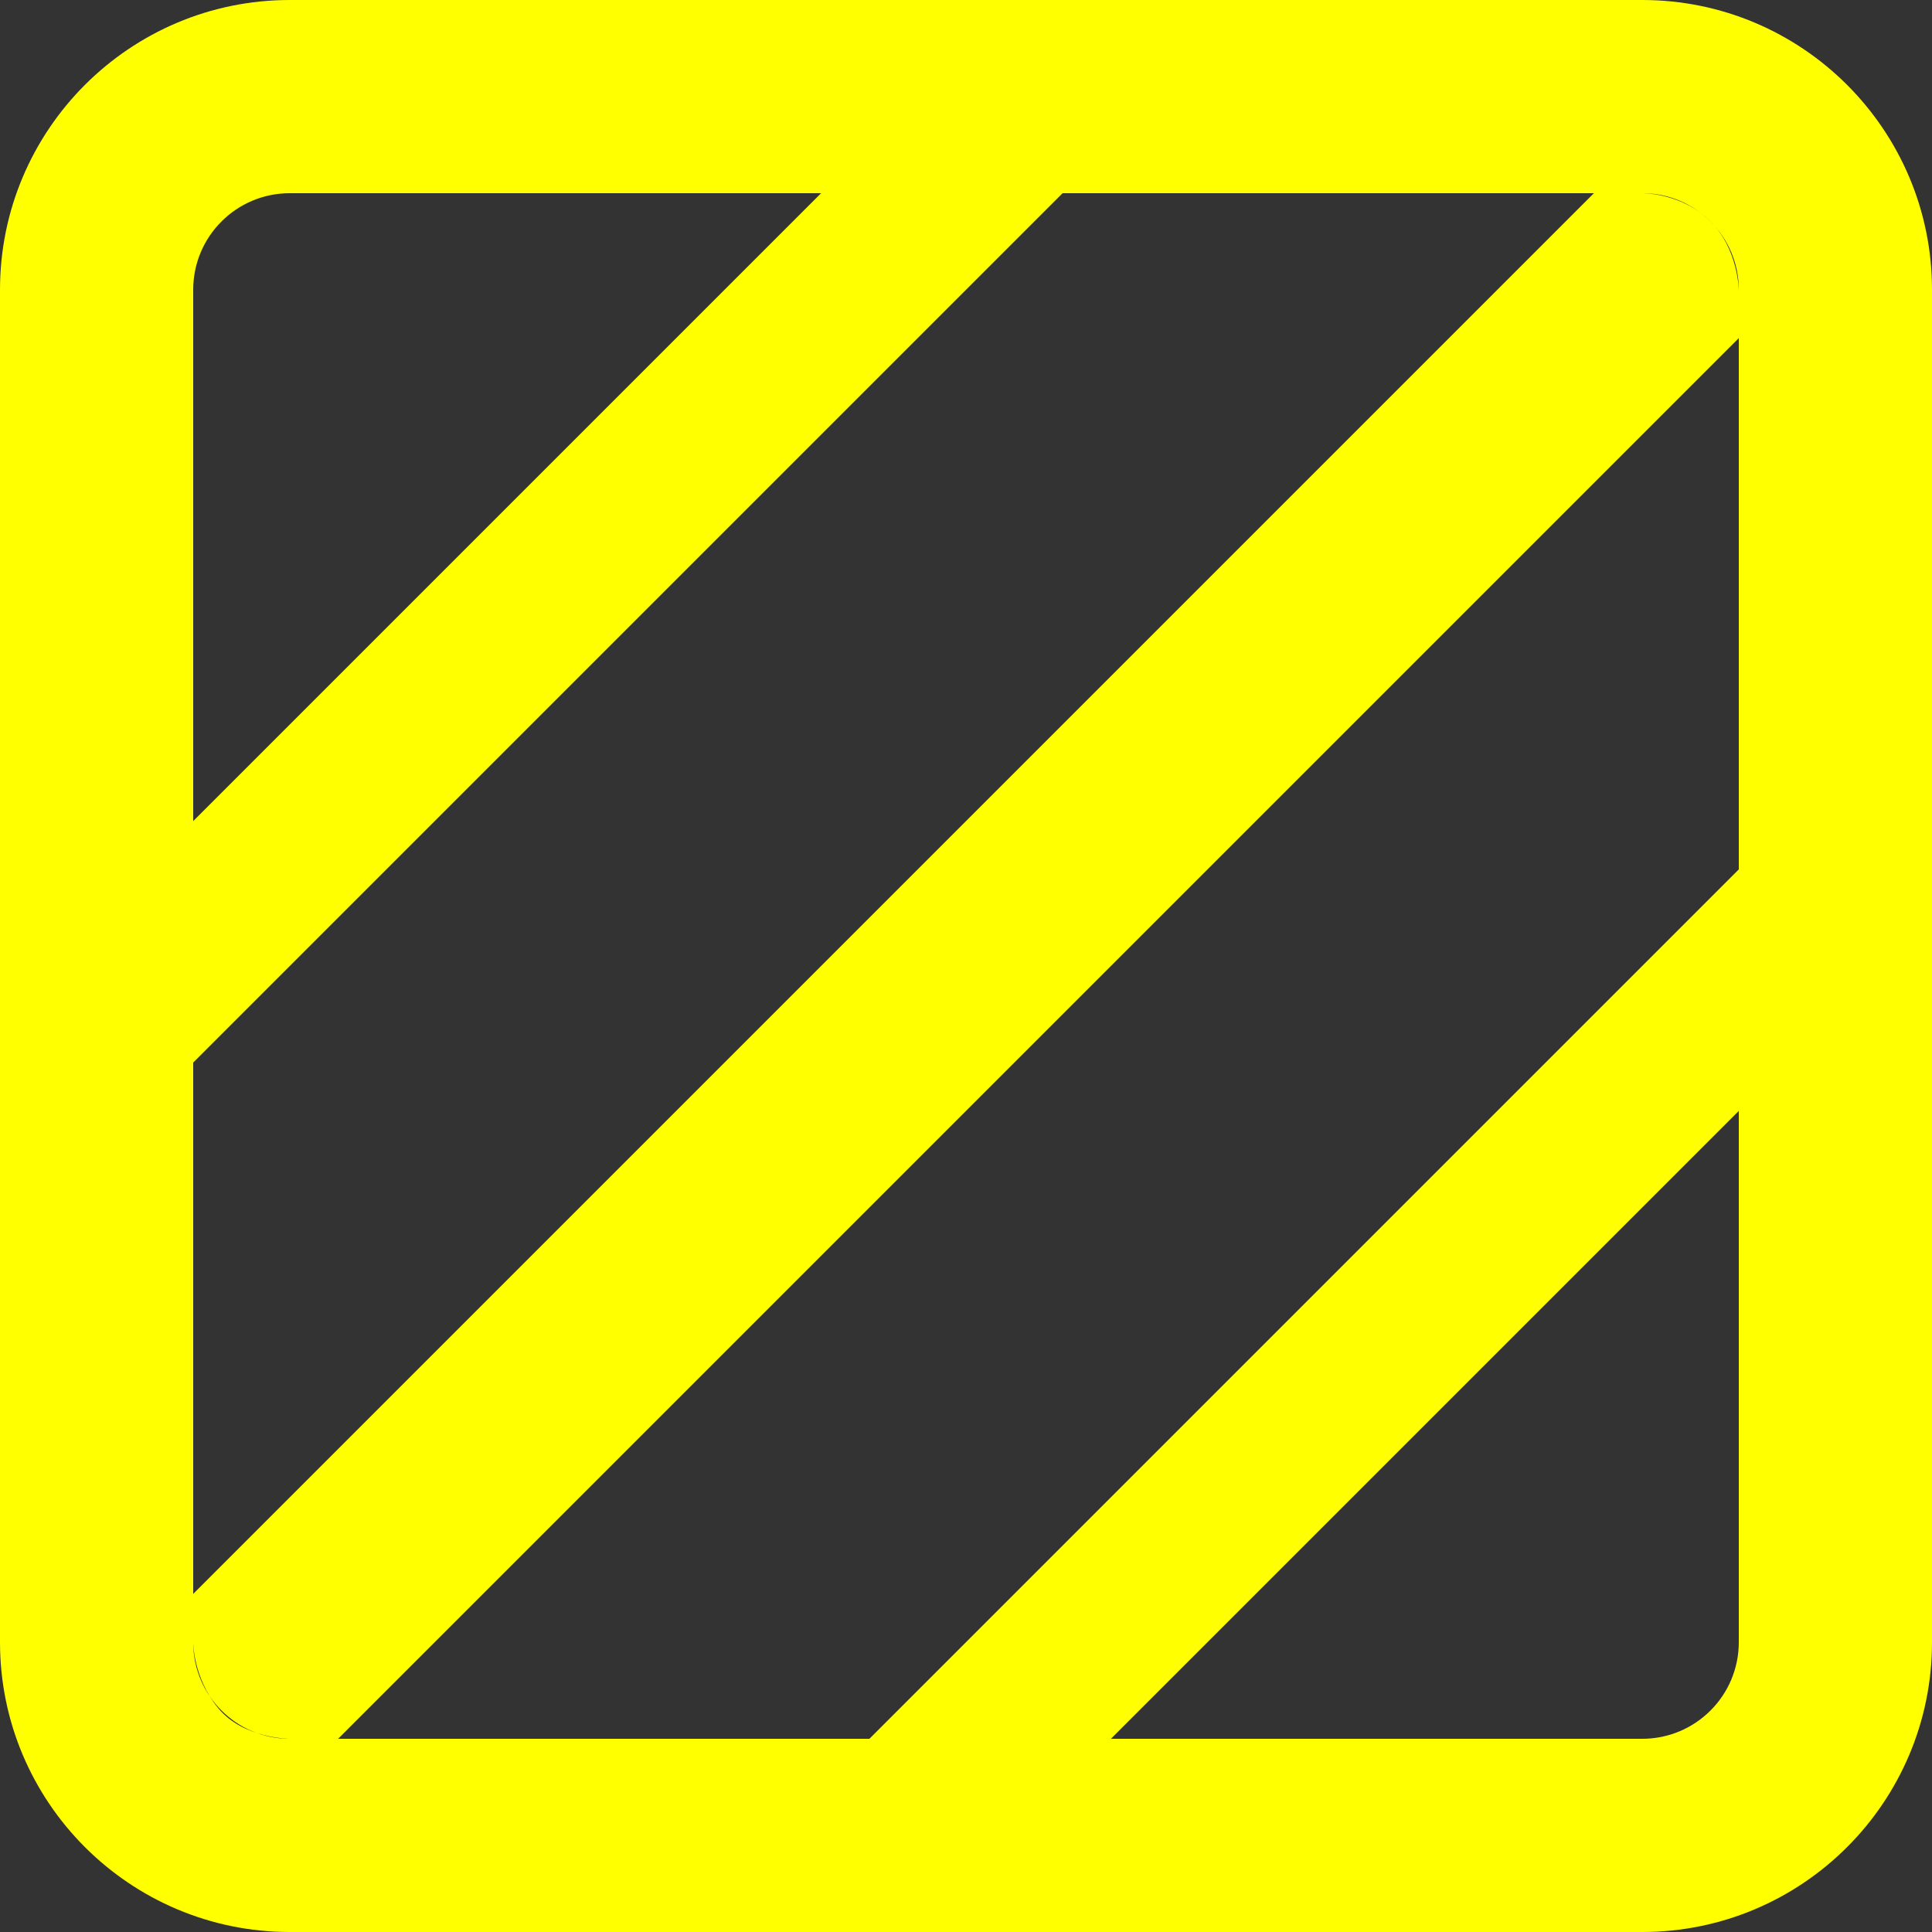 ﻿<?xml version="1.0" encoding="utf-8"?>
<svg version="1.1" xmlns:xlink="http://www.w3.org/1999/xlink" width="16px" height="16px" xmlns="http://www.w3.org/2000/svg">
  <rect width="100%" height="100%" fill="#333333" stroke="none"/>
  <g transform="matrix(1 0 0 1 -87 -102 )">
    <path d="M 0 13.6  L 0 2.4  C 0 1.075  1.075 0  2.4 0  L 13.6 0  C 14.925 0  16 1.075  16 2.4  L 16 13.6  C 16 14.925  14.925 16  13.6 16  L 2.4 16  C 1.075 16  0 14.925  0 13.6  Z M 2.4 1.6  C 1.958 1.6  1.6 1.958  1.6 2.4  L 1.6 13.6  C 1.6 14.042  1.958 14.4  2.4 14.4  L 13.6 14.4  C 14.042 14.4  14.4 14.042  14.4 13.6  L 14.4 2.4  C 14.4 1.958  14.042 1.6  13.6 1.6  L 2.4 1.6  Z M 2.4 14.4  L 2.8 14.4  L 14.4 2.8  L 14.4 2.409  C 14.4 2.409  14.4 2.067  14.164 1.832  C 13.928 1.596  13.601 1.6  13.601 1.6  L 13.2 1.6  L 1.6 13.2  L 1.6 13.6  C 1.6 13.6  1.598 13.894  1.808 14.147  C 2.017 14.4  2.4 14.4  2.4 14.4  Z M 1.6 6.8  L 1.6 8.8  L 8.8 1.6  L 6.8 1.6  L 1.6 6.8  Z M 14.4 9.2  L 14.4 7.2  L 7.2 14.4  L 9.2 14.4  L 14.4 9.2  Z " fill-rule="nonzero" fill="#ffff00" stroke="none" transform="matrix(1 0 0 1 87 102 )" />
  </g>
</svg>